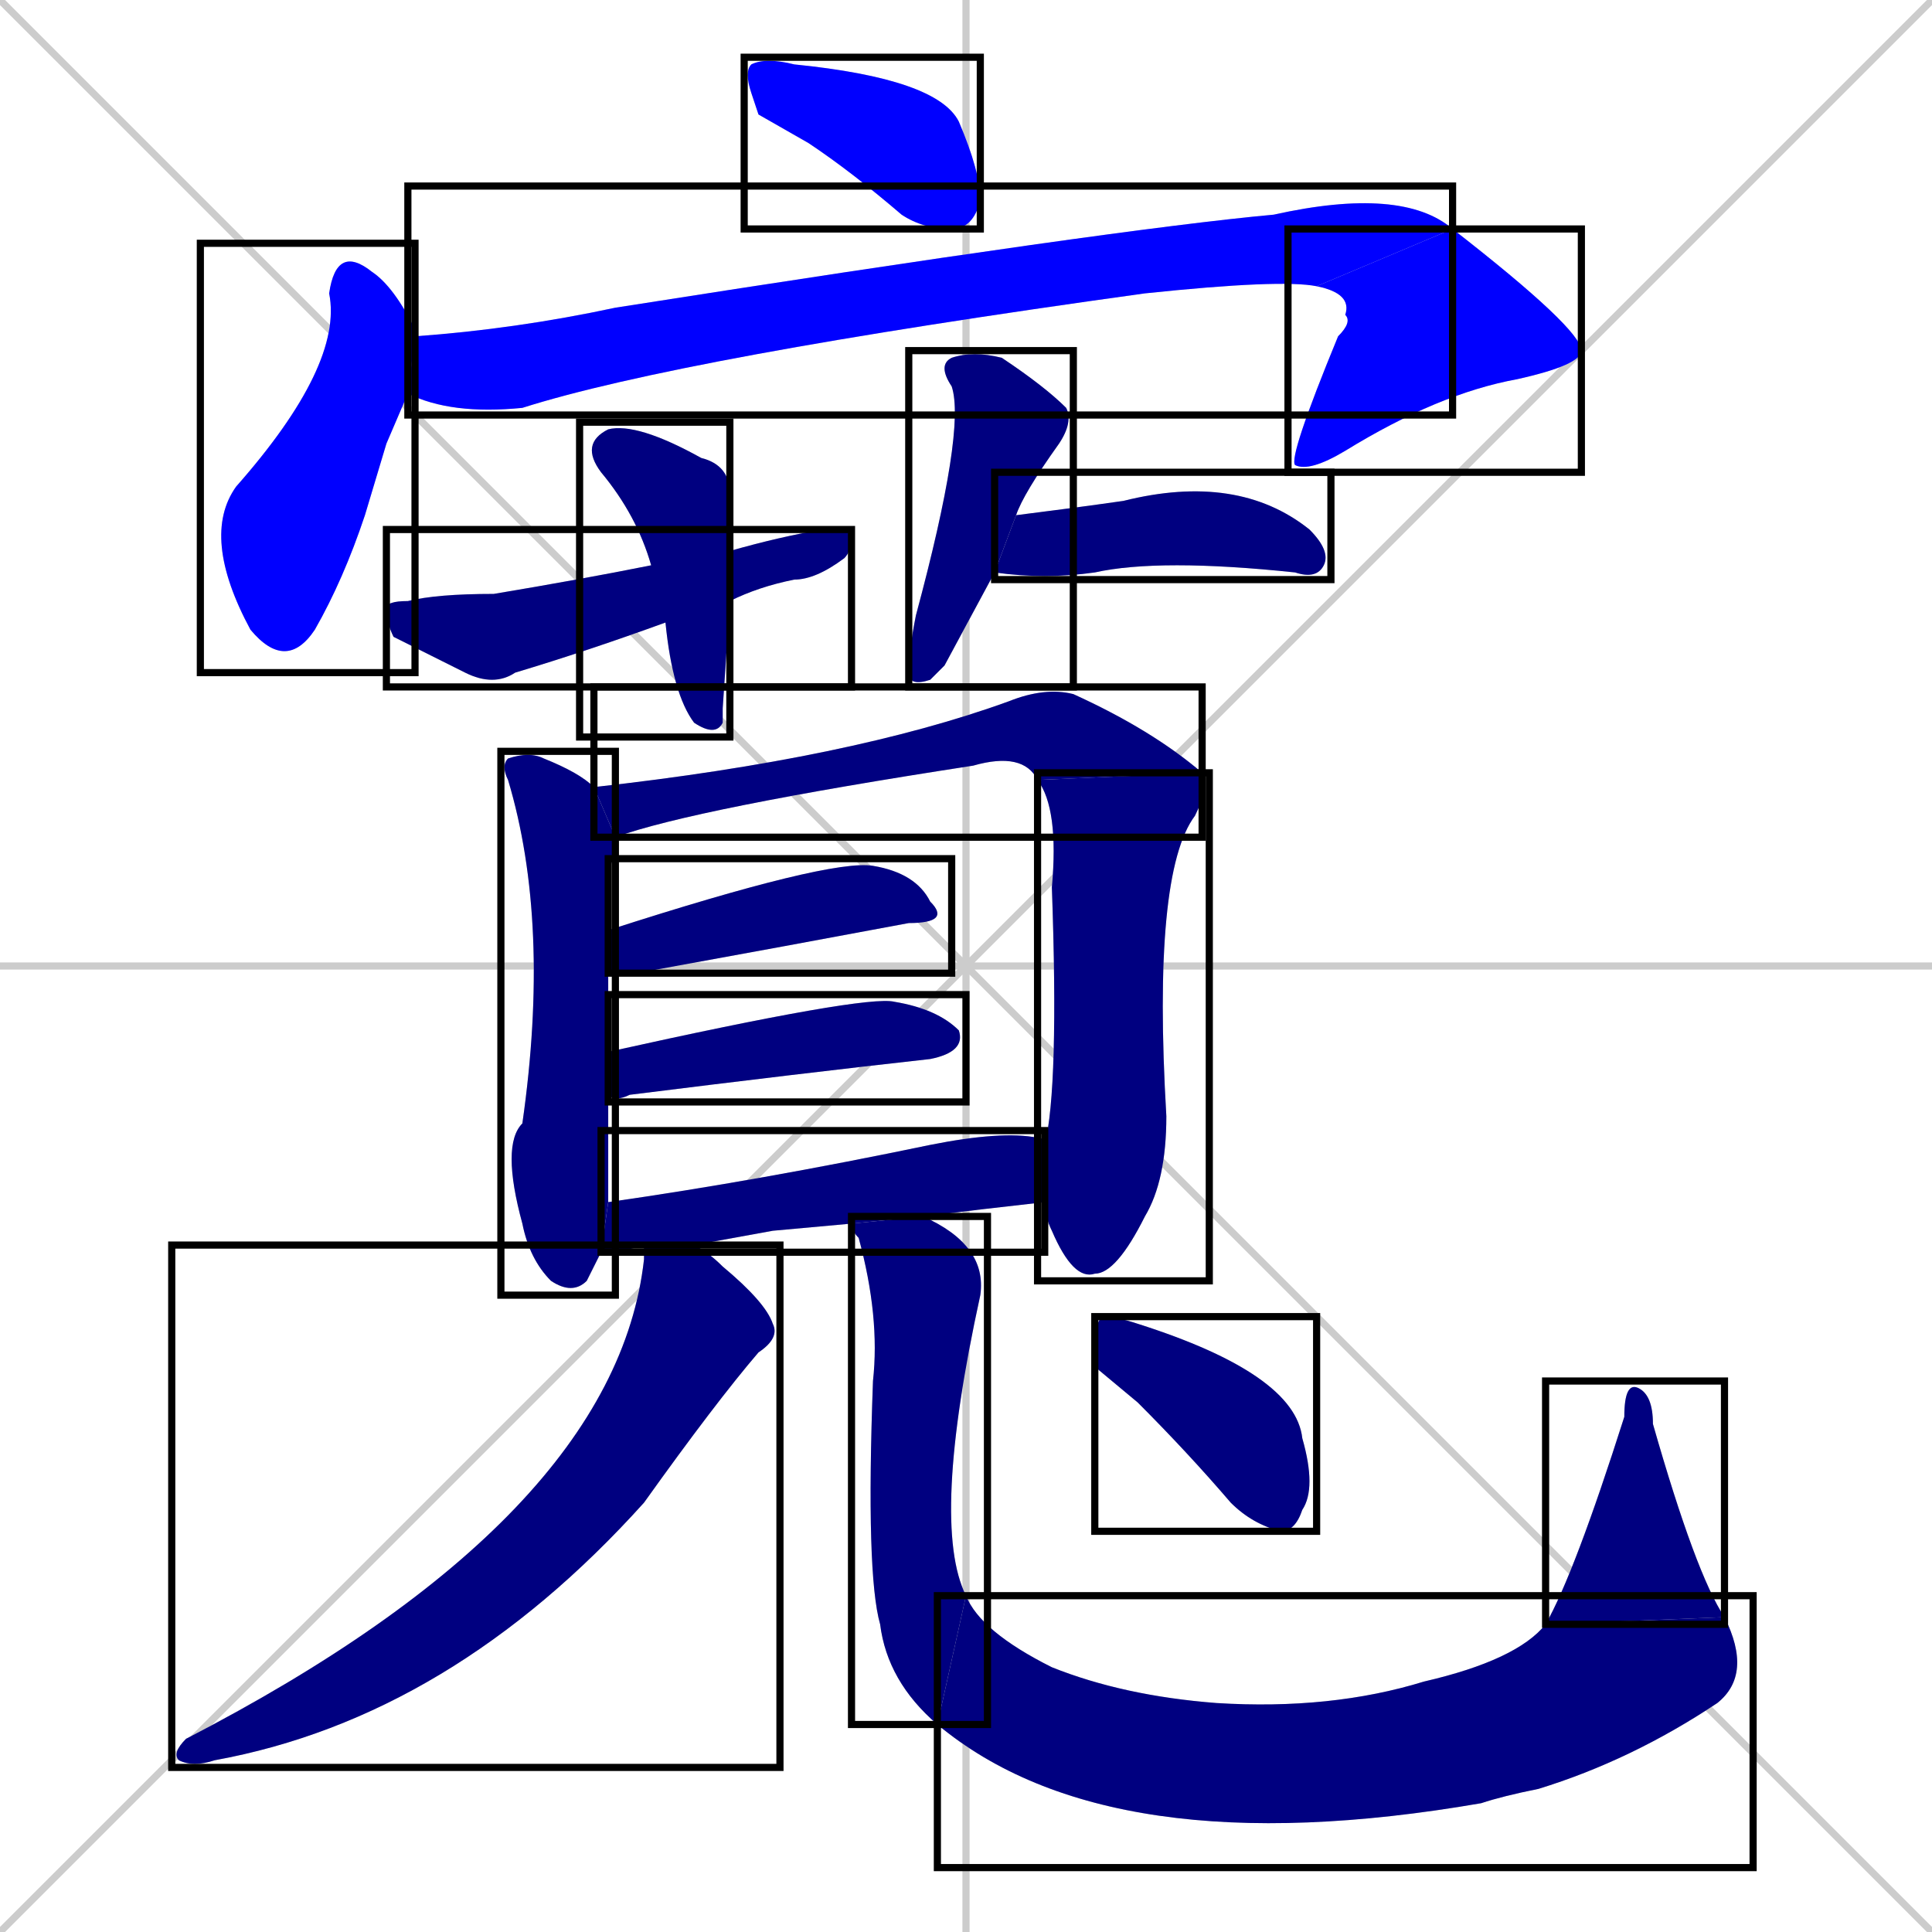 <svg xmlns="http://www.w3.org/2000/svg" xmlns:xlink="http://www.w3.org/1999/xlink" width="270" height="270"><defs><clipPath id="clip-mask-1"><use xlink:href="#rect-1" /></clipPath><clipPath id="clip-mask-2"><use xlink:href="#rect-2" /></clipPath><clipPath id="clip-mask-3"><use xlink:href="#rect-3" /></clipPath><clipPath id="clip-mask-4"><use xlink:href="#rect-4" /></clipPath><clipPath id="clip-mask-5"><use xlink:href="#rect-5" /></clipPath><clipPath id="clip-mask-6"><use xlink:href="#rect-6" /></clipPath><clipPath id="clip-mask-7"><use xlink:href="#rect-7" /></clipPath><clipPath id="clip-mask-8"><use xlink:href="#rect-8" /></clipPath><clipPath id="clip-mask-9"><use xlink:href="#rect-9" /></clipPath><clipPath id="clip-mask-10"><use xlink:href="#rect-10" /></clipPath><clipPath id="clip-mask-11"><use xlink:href="#rect-11" /></clipPath><clipPath id="clip-mask-12"><use xlink:href="#rect-12" /></clipPath><clipPath id="clip-mask-13"><use xlink:href="#rect-13" /></clipPath><clipPath id="clip-mask-14"><use xlink:href="#rect-14" /></clipPath><clipPath id="clip-mask-15"><use xlink:href="#rect-15" /></clipPath><clipPath id="clip-mask-16"><use xlink:href="#rect-16" /></clipPath><clipPath id="clip-mask-17"><use xlink:href="#rect-17" /></clipPath><clipPath id="clip-mask-18"><use xlink:href="#rect-18" /></clipPath><clipPath id="clip-mask-19"><use xlink:href="#rect-19" /></clipPath></defs><path d="M 0 0 L 270 270 M 270 0 L 0 270 M 135 0 L 135 270 M 0 135 L 270 135" stroke="#CCCCCC" /><path d="M 106 16 L 105 13 Q 104 10 105 9 Q 107 8 111 9 Q 131 11 134 17 Q 137 24 137 28 Q 136 32 133 32 Q 129 32 126 30 Q 119 24 113 20" fill="#CCCCCC"/><path d="M 54 62 L 51 72 Q 48 81 44 88 Q 40 94 35 88 Q 28 75 33 68 Q 48 51 46 41 Q 47 34 52 38 Q 55 40 58 46 Q 58 47 58 47 L 57 55" fill="#CCCCCC"/><path d="M 58 47 Q 72 46 86 43 Q 156 32 178 30 Q 196 26 203 32 L 184 40 Q 179 39 160 41 Q 95 50 73 57 Q 63 58 57 55" fill="#CCCCCC"/><path d="M 203 32 Q 221 46 221 49 Q 221 51 212 53 Q 201 55 188 63 Q 183 66 181 65 Q 180 64 187 47 Q 189 45 188 44 Q 189 41 184 40" fill="#CCCCCC"/><path d="M 101 99 L 101 101 Q 100 103 97 101 Q 94 97 93 87 L 91 79 Q 89 72 84 66 Q 81 62 85 60 Q 89 59 98 64 Q 102 65 102 69 Q 102 72 102 77 L 102 84" fill="#CCCCCC"/><path d="M 93 87 Q 82 91 72 94 Q 69 96 65 94 Q 59 91 55 89 Q 54 87 54 85 Q 54 84 57 84 Q 61 83 69 83 Q 81 81 91 79 L 102 77 Q 109 75 115 74 Q 119 74 119 75 Q 119 77 118 78 Q 114 81 111 81 Q 106 82 102 84" fill="#CCCCCC"/><path d="M 132 93 L 130 95 Q 127 96 127 94 Q 127 91 128 86 Q 135 60 133 54 Q 131 51 133 50 Q 136 49 140 50 Q 146 54 149 57 Q 150 59 148 62 Q 143 69 142 72 L 139 80" fill="#CCCCCC"/><path d="M 142 72 Q 150 71 157 70 Q 173 66 183 74 Q 186 77 185 79 Q 184 81 181 80 Q 162 78 153 80 Q 146 81 139 80" fill="#CCCCCC"/><path d="M 84 175 Q 83 177 82 179 Q 80 181 77 179 Q 74 176 73 171 Q 70 160 73 157 Q 77 129 71 109 Q 70 107 71 106 Q 74 105 76 106 Q 81 108 83 110 L 86 117 Q 86 118 86 119 Q 85 120 85 130 L 85 136 Q 85 141 85 147 L 85 153 Q 85 166 85 168" fill="#CCCCCC"/><path d="M 83 110 Q 119 106 141 98 Q 146 96 150 97 Q 161 102 168 108 L 145 109 Q 143 105 136 107 Q 97 113 86 117" fill="#CCCCCC"/><path d="M 146 160 Q 148 152 147 124 Q 148 113 145 109 L 168 108 Q 169 110 167 114 Q 161 122 163 156 Q 163 165 160 170 Q 156 178 153 178 Q 150 179 147 172 Q 146 170 146 168" fill="#CCCCCC"/><path d="M 85 130 Q 116 120 122 121 Q 128 122 130 126 Q 133 129 127 129 Q 111 132 89 136 Q 87 136 85 136" fill="#CCCCCC"/><path d="M 85 147 Q 121 139 125 140 Q 131 141 134 144 Q 135 147 130 148 Q 112 150 88 153 Q 86 154 85 153" fill="#CCCCCC"/><path d="M 108 172 L 97 174 L 90 174 Q 87 175 84 175 L 85 168 Q 106 165 130 160 Q 140 158 145 159 Q 146 159 146 160 L 146 168 Q 137 169 129 170 L 119 171" fill="#CCCCCC"/><path d="M 97 174 Q 99 175 101 177 Q 107 182 108 185 Q 109 187 106 189 Q 100 196 90 210 Q 63 240 30 246 Q 27 247 25 246 Q 24 245 26 243 Q 86 212 90 176 Q 90 175 90 174" fill="#CCCCCC"/><path d="M 129 170 Q 138 174 137 181 Q 130 213 135 223 L 131 241 Q 124 235 123 227 Q 121 220 122 193 Q 123 184 120 173 Q 119 172 119 171" fill="#CCCCCC"/><path d="M 135 223 Q 137 228 147 233 Q 157 237 170 238 Q 186 239 199 235 Q 212 232 216 227 L 241 226 Q 245 234 240 238 Q 228 246 215 250 Q 210 251 207 252 Q 155 261 131 241" fill="#CCCCCC"/><path d="M 216 227 Q 220 220 227 198 Q 227 193 229 194 Q 231 195 231 199 Q 237 220 241 226" fill="#CCCCCC"/><path d="M 153 191 L 153 188 Q 153 185 154 184 Q 156 184 159 185 Q 181 192 182 201 Q 184 208 182 211 Q 181 214 179 214 Q 175 213 172 210 Q 166 203 159 196" fill="#CCCCCC"/><path d="M 106 16 L 105 13 Q 104 10 105 9 Q 107 8 111 9 Q 131 11 134 17 Q 137 24 137 28 Q 136 32 133 32 Q 129 32 126 30 Q 119 24 113 20" fill="#0000ff" clip-path="url(#clip-mask-1)" /><path d="M 54 62 L 51 72 Q 48 81 44 88 Q 40 94 35 88 Q 28 75 33 68 Q 48 51 46 41 Q 47 34 52 38 Q 55 40 58 46 Q 58 47 58 47 L 57 55" fill="#0000ff" clip-path="url(#clip-mask-2)" /><path d="M 58 47 Q 72 46 86 43 Q 156 32 178 30 Q 196 26 203 32 L 184 40 Q 179 39 160 41 Q 95 50 73 57 Q 63 58 57 55" fill="#0000ff" clip-path="url(#clip-mask-3)" /><path d="M 203 32 Q 221 46 221 49 Q 221 51 212 53 Q 201 55 188 63 Q 183 66 181 65 Q 180 64 187 47 Q 189 45 188 44 Q 189 41 184 40" fill="#0000ff" clip-path="url(#clip-mask-4)" /><path d="M 101 99 L 101 101 Q 100 103 97 101 Q 94 97 93 87 L 91 79 Q 89 72 84 66 Q 81 62 85 60 Q 89 59 98 64 Q 102 65 102 69 Q 102 72 102 77 L 102 84" fill="#000080" clip-path="url(#clip-mask-5)" /><path d="M 93 87 Q 82 91 72 94 Q 69 96 65 94 Q 59 91 55 89 Q 54 87 54 85 Q 54 84 57 84 Q 61 83 69 83 Q 81 81 91 79 L 102 77 Q 109 75 115 74 Q 119 74 119 75 Q 119 77 118 78 Q 114 81 111 81 Q 106 82 102 84" fill="#000080" clip-path="url(#clip-mask-6)" /><path d="M 132 93 L 130 95 Q 127 96 127 94 Q 127 91 128 86 Q 135 60 133 54 Q 131 51 133 50 Q 136 49 140 50 Q 146 54 149 57 Q 150 59 148 62 Q 143 69 142 72 L 139 80" fill="#000080" clip-path="url(#clip-mask-7)" /><path d="M 142 72 Q 150 71 157 70 Q 173 66 183 74 Q 186 77 185 79 Q 184 81 181 80 Q 162 78 153 80 Q 146 81 139 80" fill="#000080" clip-path="url(#clip-mask-8)" /><path d="M 84 175 Q 83 177 82 179 Q 80 181 77 179 Q 74 176 73 171 Q 70 160 73 157 Q 77 129 71 109 Q 70 107 71 106 Q 74 105 76 106 Q 81 108 83 110 L 86 117 Q 86 118 86 119 Q 85 120 85 130 L 85 136 Q 85 141 85 147 L 85 153 Q 85 166 85 168" fill="#000080" clip-path="url(#clip-mask-9)" /><path d="M 83 110 Q 119 106 141 98 Q 146 96 150 97 Q 161 102 168 108 L 145 109 Q 143 105 136 107 Q 97 113 86 117" fill="#000080" clip-path="url(#clip-mask-10)" /><path d="M 146 160 Q 148 152 147 124 Q 148 113 145 109 L 168 108 Q 169 110 167 114 Q 161 122 163 156 Q 163 165 160 170 Q 156 178 153 178 Q 150 179 147 172 Q 146 170 146 168" fill="#000080" clip-path="url(#clip-mask-11)" /><path d="M 85 130 Q 116 120 122 121 Q 128 122 130 126 Q 133 129 127 129 Q 111 132 89 136 Q 87 136 85 136" fill="#000080" clip-path="url(#clip-mask-12)" /><path d="M 85 147 Q 121 139 125 140 Q 131 141 134 144 Q 135 147 130 148 Q 112 150 88 153 Q 86 154 85 153" fill="#000080" clip-path="url(#clip-mask-13)" /><path d="M 108 172 L 97 174 L 90 174 Q 87 175 84 175 L 85 168 Q 106 165 130 160 Q 140 158 145 159 Q 146 159 146 160 L 146 168 Q 137 169 129 170 L 119 171" fill="#000080" clip-path="url(#clip-mask-14)" /><path d="M 97 174 Q 99 175 101 177 Q 107 182 108 185 Q 109 187 106 189 Q 100 196 90 210 Q 63 240 30 246 Q 27 247 25 246 Q 24 245 26 243 Q 86 212 90 176 Q 90 175 90 174" fill="#000080" clip-path="url(#clip-mask-15)" /><path d="M 129 170 Q 138 174 137 181 Q 130 213 135 223 L 131 241 Q 124 235 123 227 Q 121 220 122 193 Q 123 184 120 173 Q 119 172 119 171" fill="#000080" clip-path="url(#clip-mask-16)" /><path d="M 135 223 Q 137 228 147 233 Q 157 237 170 238 Q 186 239 199 235 Q 212 232 216 227 L 241 226 Q 245 234 240 238 Q 228 246 215 250 Q 210 251 207 252 Q 155 261 131 241" fill="#000080" clip-path="url(#clip-mask-17)" /><path d="M 216 227 Q 220 220 227 198 Q 227 193 229 194 Q 231 195 231 199 Q 237 220 241 226" fill="#000080" clip-path="url(#clip-mask-18)" /><path d="M 153 191 L 153 188 Q 153 185 154 184 Q 156 184 159 185 Q 181 192 182 201 Q 184 208 182 211 Q 181 214 179 214 Q 175 213 172 210 Q 166 203 159 196" fill="#000080" clip-path="url(#clip-mask-19)" /><rect x="104" y="8" width="33" height="24" id="rect-1" fill="transparent" stroke="#000000"><animate attributeName="x" from="71" to="104" dur="0.122" begin="0; animate19.end + 1s" id="animate1" fill="freeze"/></rect><rect x="28" y="34" width="30" height="60" id="rect-2" fill="transparent" stroke="#000000"><set attributeName="y" to="-26" begin="0; animate19.end + 1s" /><animate attributeName="y" from="-26" to="34" dur="0.222" begin="animate1.end + 0.5" id="animate2" fill="freeze"/></rect><rect x="57" y="26" width="146" height="32" id="rect-3" fill="transparent" stroke="#000000"><set attributeName="x" to="-89" begin="0; animate19.end + 1s" /><animate attributeName="x" from="-89" to="57" dur="0.541" begin="animate2.end + 0.5" id="animate3" fill="freeze"/></rect><rect x="180" y="32" width="41" height="34" id="rect-4" fill="transparent" stroke="#000000"><set attributeName="y" to="-2" begin="0; animate19.end + 1s" /><animate attributeName="y" from="-2" to="32" dur="0.126" begin="animate3.end" id="animate4" fill="freeze"/></rect><rect x="81" y="59" width="21" height="44" id="rect-5" fill="transparent" stroke="#000000"><set attributeName="y" to="15" begin="0; animate19.end + 1s" /><animate attributeName="y" from="15" to="59" dur="0.163" begin="animate4.end + 0.5" id="animate5" fill="freeze"/></rect><rect x="54" y="74" width="65" height="22" id="rect-6" fill="transparent" stroke="#000000"><set attributeName="x" to="-11" begin="0; animate19.end + 1s" /><animate attributeName="x" from="-11" to="54" dur="0.241" begin="animate5.end + 0.5" id="animate6" fill="freeze"/></rect><rect x="127" y="49" width="23" height="47" id="rect-7" fill="transparent" stroke="#000000"><set attributeName="y" to="2" begin="0; animate19.end + 1s" /><animate attributeName="y" from="2" to="49" dur="0.174" begin="animate6.end + 0.5" id="animate7" fill="freeze"/></rect><rect x="139" y="66" width="47" height="15" id="rect-8" fill="transparent" stroke="#000000"><set attributeName="x" to="92" begin="0; animate19.end + 1s" /><animate attributeName="x" from="92" to="139" dur="0.174" begin="animate7.end + 0.5" id="animate8" fill="freeze"/></rect><rect x="70" y="105" width="16" height="76" id="rect-9" fill="transparent" stroke="#000000"><set attributeName="y" to="29" begin="0; animate19.end + 1s" /><animate attributeName="y" from="29" to="105" dur="0.281" begin="animate8.end + 0.5" id="animate9" fill="freeze"/></rect><rect x="83" y="96" width="85" height="21" id="rect-10" fill="transparent" stroke="#000000"><set attributeName="x" to="-2" begin="0; animate19.end + 1s" /><animate attributeName="x" from="-2" to="83" dur="0.315" begin="animate9.end + 0.5" id="animate10" fill="freeze"/></rect><rect x="145" y="108" width="24" height="71" id="rect-11" fill="transparent" stroke="#000000"><set attributeName="y" to="37" begin="0; animate19.end + 1s" /><animate attributeName="y" from="37" to="108" dur="0.263" begin="animate10.end" id="animate11" fill="freeze"/></rect><rect x="85" y="120" width="48" height="16" id="rect-12" fill="transparent" stroke="#000000"><set attributeName="x" to="37" begin="0; animate19.end + 1s" /><animate attributeName="x" from="37" to="85" dur="0.178" begin="animate11.end + 0.5" id="animate12" fill="freeze"/></rect><rect x="85" y="139" width="50" height="15" id="rect-13" fill="transparent" stroke="#000000"><set attributeName="x" to="35" begin="0; animate19.end + 1s" /><animate attributeName="x" from="35" to="85" dur="0.185" begin="animate12.end + 0.5" id="animate13" fill="freeze"/></rect><rect x="84" y="158" width="62" height="17" id="rect-14" fill="transparent" stroke="#000000"><set attributeName="x" to="22" begin="0; animate19.end + 1s" /><animate attributeName="x" from="22" to="84" dur="0.230" begin="animate13.end + 0.5" id="animate14" fill="freeze"/></rect><rect x="24" y="174" width="85" height="73" id="rect-15" fill="transparent" stroke="#000000"><set attributeName="y" to="101" begin="0; animate19.end + 1s" /><animate attributeName="y" from="101" to="174" dur="0.270" begin="animate14.end + 0.5" id="animate15" fill="freeze"/></rect><rect x="119" y="170" width="19" height="71" id="rect-16" fill="transparent" stroke="#000000"><set attributeName="y" to="99" begin="0; animate19.end + 1s" /><animate attributeName="y" from="99" to="170" dur="0.263" begin="animate15.end + 0.5" id="animate16" fill="freeze"/></rect><rect x="131" y="223" width="114" height="38" id="rect-17" fill="transparent" stroke="#000000"><set attributeName="x" to="17" begin="0; animate19.end + 1s" /><animate attributeName="x" from="17" to="131" dur="0.422" begin="animate16.end" id="animate17" fill="freeze"/></rect><rect x="216" y="193" width="25" height="34" id="rect-18" fill="transparent" stroke="#000000"><set attributeName="y" to="227" begin="0; animate19.end + 1s" /><animate attributeName="y" from="227" to="193" dur="0.126" begin="animate17.end" id="animate18" fill="freeze"/></rect><rect x="153" y="184" width="31" height="30" id="rect-19" fill="transparent" stroke="#000000"><set attributeName="x" to="122" begin="0; animate19.end + 1s" /><animate attributeName="x" from="122" to="153" dur="0.115" begin="animate18.end + 0.5" id="animate19" fill="freeze"/></rect></svg>
